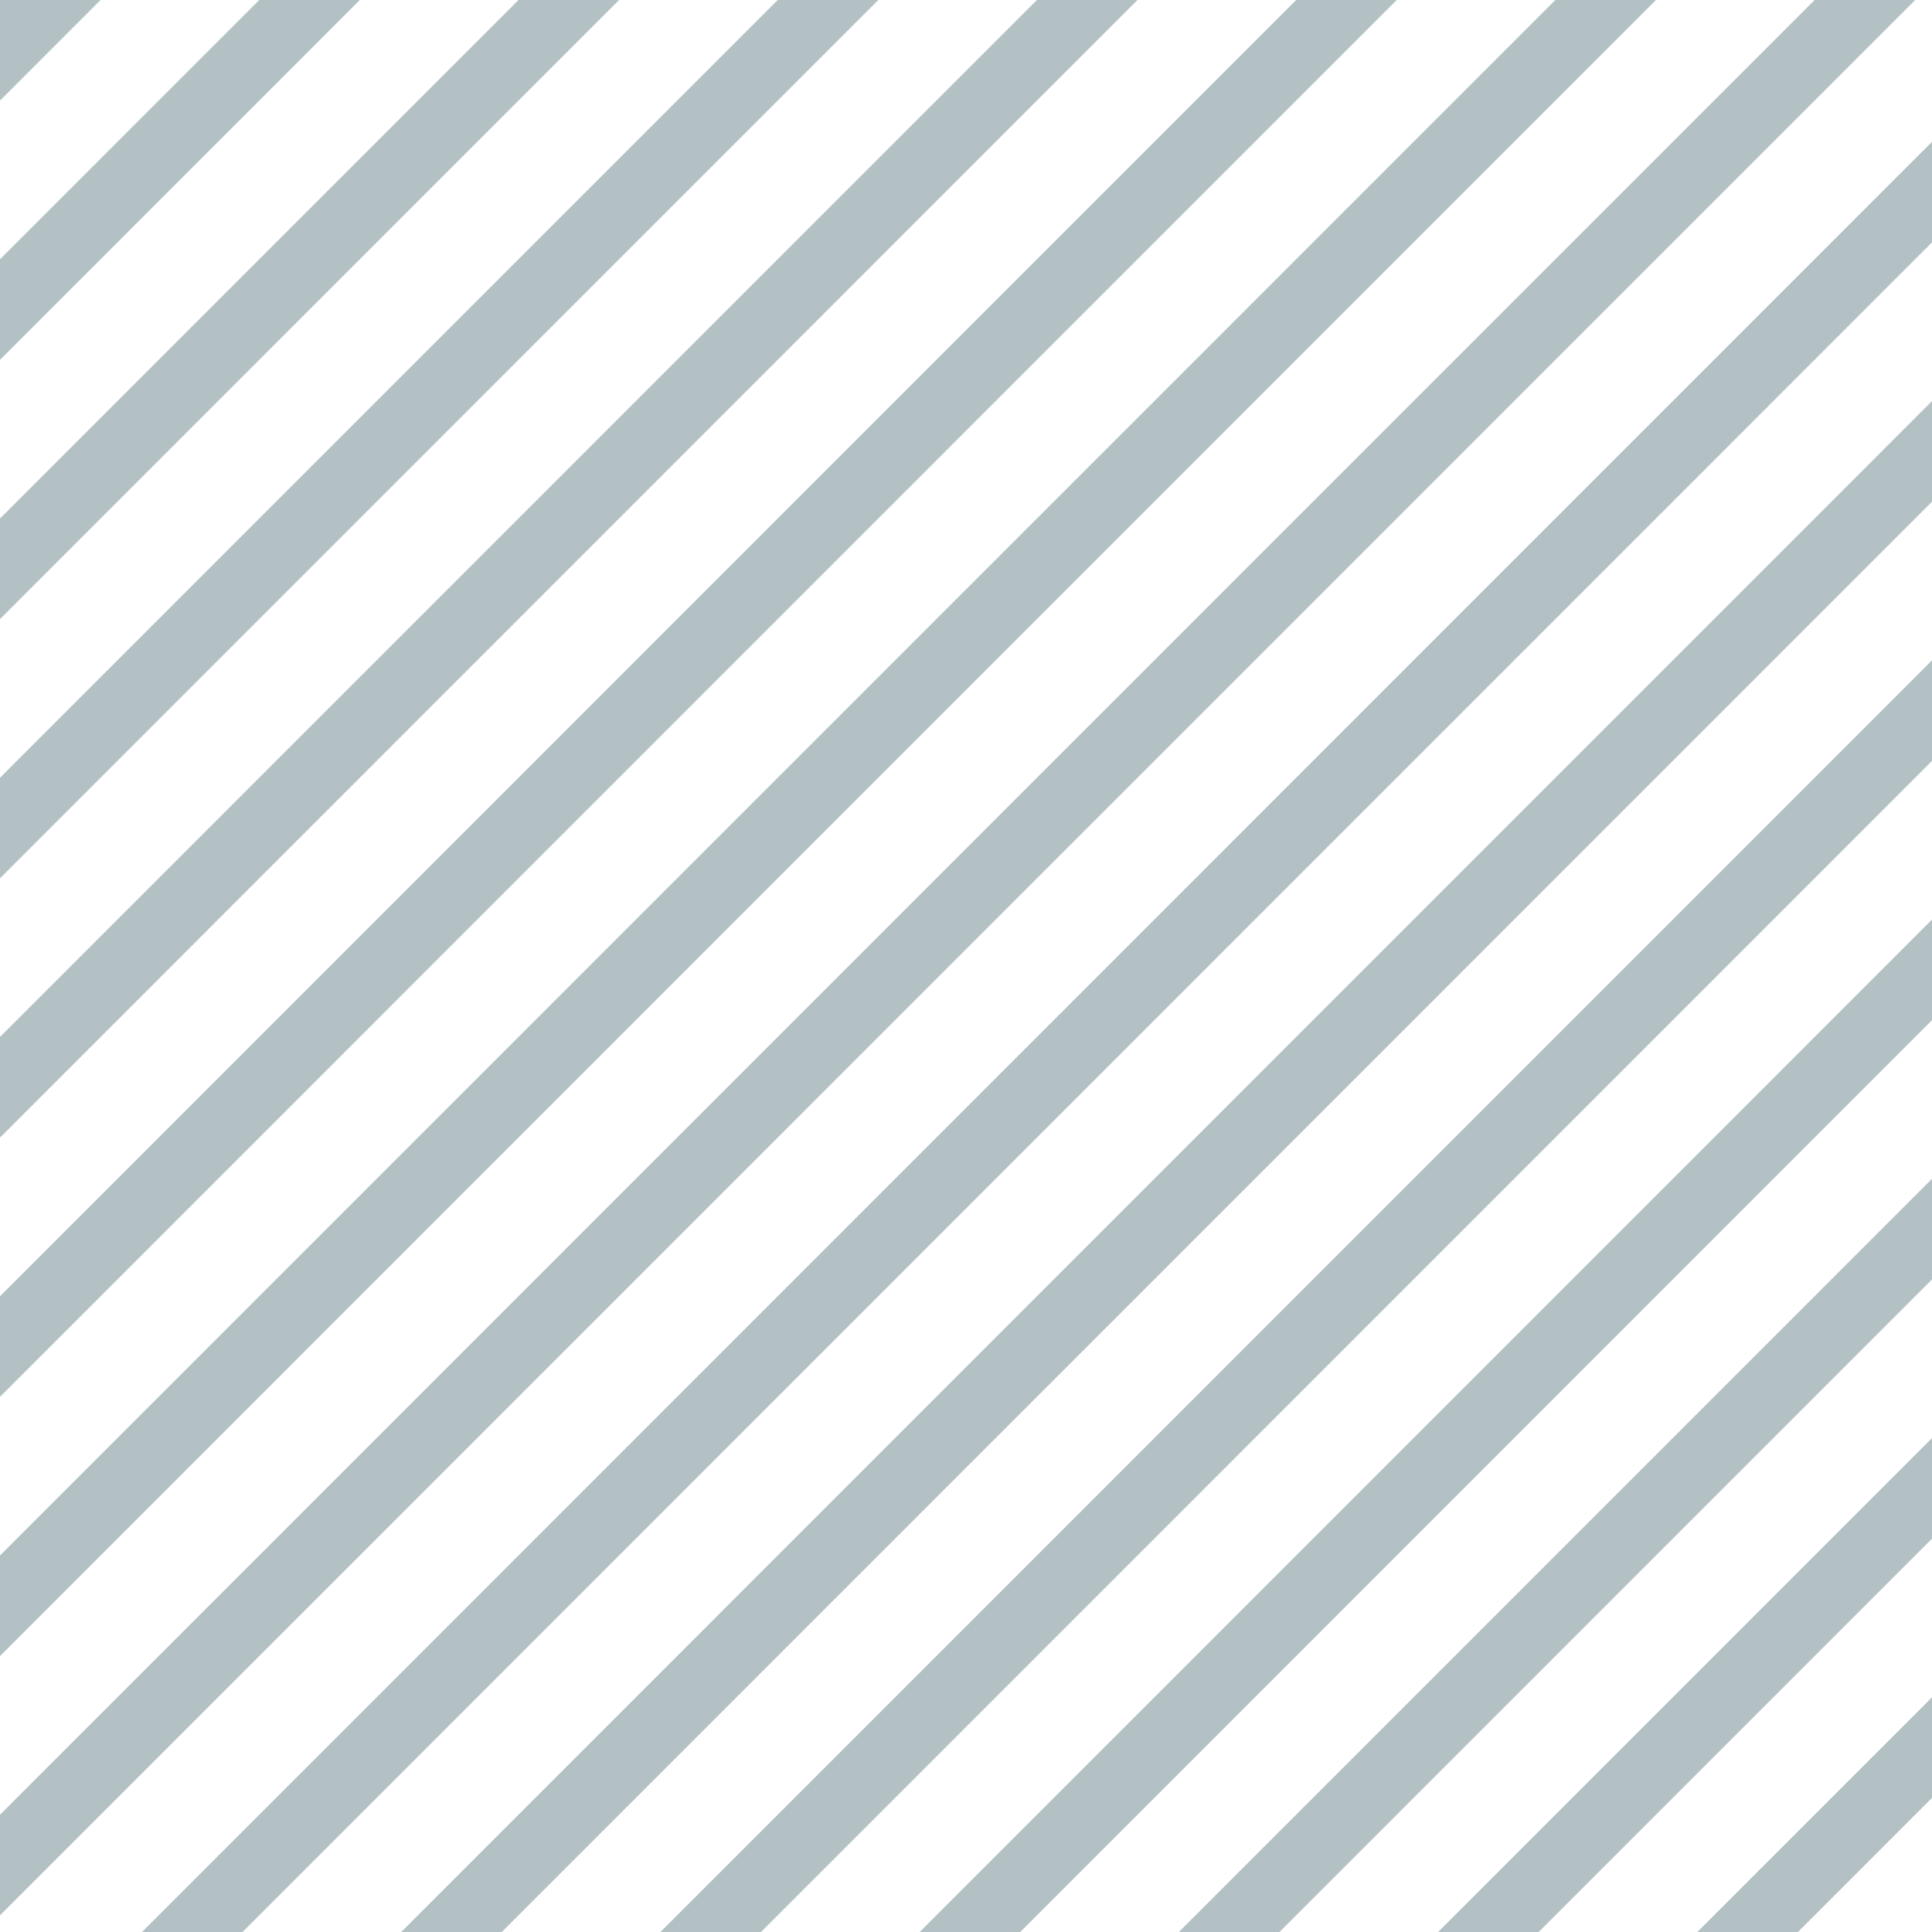 <svg xmlns="http://www.w3.org/2000/svg" width="326" height="326" viewBox="0 0 326 326"><defs><style>.cls-1{fill:#002d3a;fill-rule:evenodd;opacity:.3}</style></defs><path class="cls-1" d="M148.2 0h-16.97L0 131.235v16.972zm131.219 0h-16.971L0 262.469v16.972zm-43.741 0h-16.971L0 218.724V235.7zm-43.741 0h-16.971L0 174.979v16.973zM16.973 0H0v16.974zm43.741 0H43.743L0 43.747v16.972zm43.741 0H87.484L0 87.491v16.972zM326 84.65V67.677L67.7 326h16.968zm0 174.977v-16.972L242.661 326h16.971zM323.16 0h-16.971L0 306.213v16.973zM326 303.371V286.4L286.4 326h16.972zm0-87.488v-16.972L198.921 326h16.971zm0-43.745v-16.972L155.18 326h16.97zM326 40.9V23.932L23.956 326h16.971zm0 87.489v-16.968L111.438 326h16.971z"/></svg>